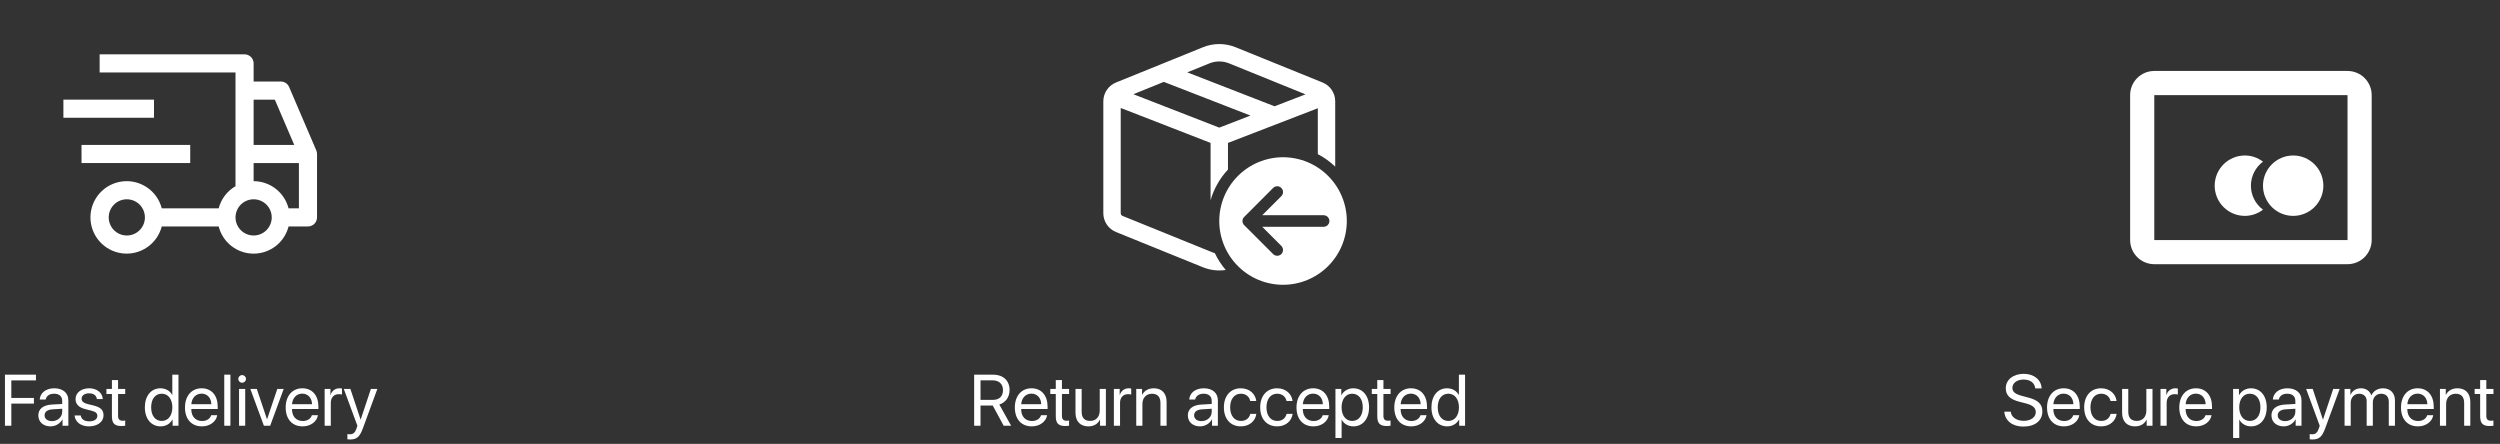 <svg width="552" height="98" viewBox="0 0 552 98" fill="none" xmlns="http://www.w3.org/2000/svg">
<rect x="0" y="0" width="552" height="98" fill="#333333" stroke="none"/>
<path d="M518.333 58.333H475.666C474.252 58.333 472.895 57.771 471.895 56.771C470.895 55.771 470.333 54.414 470.333 53V21C470.333 19.585 470.895 18.229 471.895 17.229C472.895 16.229 474.252 15.667 475.666 15.667H518.333C519.747 15.667 521.104 16.229 522.104 17.229C523.104 18.229 523.666 19.585 523.666 21V53C523.666 54.414 523.104 55.771 522.104 56.771C521.104 57.771 519.747 58.333 518.333 58.333ZM475.666 21V53H518.333V21H475.666ZM506.333 47.667C504.565 47.667 502.869 46.964 501.619 45.714C500.369 44.464 499.666 42.768 499.666 41C499.666 39.232 500.369 37.536 501.619 36.286C502.869 35.036 504.565 34.333 506.333 34.333C508.101 34.333 509.797 35.036 511.047 36.286C512.297 37.536 513 39.232 513 41C513 42.768 512.297 44.464 511.047 45.714C509.797 46.964 508.101 47.667 506.333 47.667ZM495.666 47.667C493.898 47.667 492.203 46.964 490.952 45.714C489.702 44.464 489 42.768 489 41C489 39.232 489.702 37.536 490.952 36.286C492.203 35.036 493.898 34.333 495.666 34.333C497.114 34.333 498.52 34.813 499.666 35.699C498.839 36.313 498.168 37.112 497.705 38.032C497.242 38.953 497.001 39.969 497.001 40.999C497.001 42.029 497.242 43.044 497.705 43.965C498.168 44.885 498.839 45.684 499.666 46.299C498.52 47.184 497.114 47.664 495.666 47.667Z" fill="white"/>
<path d="M265.608 10.431C267.921 9.493 270.509 9.493 272.822 10.431L292.017 18.213C292.844 18.548 293.552 19.122 294.05 19.862C294.549 20.602 294.815 21.473 294.815 22.365V36.794C293.673 35.696 292.38 34.767 290.975 34.034V23.896L271.135 31.556V37.441C269.338 39.362 268.022 41.682 267.295 44.21V31.553L247.455 23.84V47.08C247.456 47.207 247.494 47.331 247.565 47.436C247.636 47.541 247.737 47.623 247.855 47.671L267.052 55.453C267.131 55.487 267.213 55.517 267.295 55.546L267.779 55.74C267.93 55.802 268.081 55.853 268.237 55.894C268.872 57.24 269.684 58.49 270.644 59.608C268.942 59.864 267.203 59.658 265.608 59.012L246.411 51.229C245.584 50.894 244.877 50.32 244.379 49.58C243.881 48.84 243.615 47.969 243.615 47.077V22.368C243.615 21.476 243.881 20.605 244.379 19.865C244.877 19.125 245.584 18.551 246.411 18.216L265.611 10.433L265.608 10.431ZM271.378 13.989C269.991 13.427 268.439 13.427 267.052 13.989L262.152 15.976L281.421 23.469L288.257 20.832L271.378 13.989ZM250.246 20.804L269.218 28.182L276.104 25.519L256.968 18.08L250.246 20.804ZM283.295 34.72C279.561 34.72 275.98 36.203 273.339 38.844C270.699 41.484 269.215 45.066 269.215 48.8C269.215 52.534 270.699 56.115 273.339 58.756C275.98 61.397 279.561 62.88 283.295 62.88C287.029 62.88 290.611 61.397 293.251 58.756C295.892 56.115 297.375 52.534 297.375 48.8C297.375 45.066 295.892 41.484 293.251 38.844C290.611 36.203 287.029 34.72 283.295 34.72ZM274.34 48.693L274.379 48.472L274.43 48.311L274.52 48.137L274.601 48.017L281.109 41.494L281.288 41.348C281.535 41.179 281.832 41.102 282.129 41.13C282.427 41.157 282.705 41.288 282.916 41.499C283.127 41.71 283.258 41.989 283.286 42.286C283.313 42.583 283.236 42.881 283.067 43.127L282.919 43.306L278.703 47.52H292.255L292.486 47.541C292.741 47.587 292.977 47.711 293.161 47.895C293.345 48.078 293.468 48.314 293.515 48.57L293.535 48.8L293.515 49.03C293.468 49.286 293.345 49.522 293.161 49.705C292.977 49.889 292.741 50.013 292.486 50.059L292.255 50.08L278.708 50.083L282.919 54.294L283.067 54.473C283.215 54.687 283.294 54.94 283.294 55.2C283.294 55.46 283.215 55.713 283.067 55.927L282.919 56.106L282.742 56.252C282.529 56.4 282.275 56.479 282.015 56.479C281.756 56.479 281.502 56.4 281.288 56.252L281.109 56.106L274.678 49.673L274.563 49.53L274.456 49.34L274.379 49.128L274.348 48.974L274.335 48.831L274.34 48.693Z" fill="white"/>
<path d="M18 32H42V36H18V32Z" fill="white"/>
<path d="M14 22H34V26H14V22Z" fill="white"/>
<path d="M69.838 33.212L63.838 19.212C63.684 18.852 63.427 18.546 63.101 18.33C62.774 18.114 62.391 18 62 18H56V14C56 13.47 55.789 12.961 55.414 12.586C55.039 12.211 54.53 12 54 12H22V16H52V41.112C51.088 41.641 50.291 42.346 49.653 43.184C49.015 44.023 48.55 44.98 48.284 46H35.716C35.229 44.115 34.071 42.472 32.46 41.379C30.848 40.286 28.893 39.818 26.962 40.064C25.03 40.309 23.254 41.251 21.967 42.712C20.68 44.173 19.97 46.053 19.97 48C19.97 49.947 20.68 51.828 21.967 53.288C23.254 54.749 25.03 55.691 26.962 55.936C28.893 56.182 30.848 55.714 32.46 54.621C34.071 53.528 35.229 51.885 35.716 50H48.284C48.719 51.717 49.714 53.239 51.111 54.326C52.509 55.414 54.229 56.004 56 56.004C57.77 56.004 59.491 55.414 60.888 54.326C62.286 53.239 63.281 51.717 63.716 50H68C68.53 50 69.039 49.789 69.414 49.414C69.789 49.039 70 48.53 70 48V34C70 33.729 69.945 33.461 69.838 33.212ZM28 52C27.209 52 26.435 51.765 25.777 51.326C25.12 50.886 24.607 50.262 24.304 49.531C24.001 48.8 23.922 47.996 24.077 47.22C24.231 46.444 24.612 45.731 25.171 45.172C25.731 44.612 26.443 44.231 27.219 44.077C27.995 43.922 28.799 44.002 29.53 44.304C30.261 44.607 30.886 45.12 31.326 45.778C31.765 46.435 32 47.209 32 48C31.999 49.06 31.577 50.077 30.827 50.827C30.077 51.577 29.06 51.999 28 52ZM56 22H60.68L64.968 32H56V22ZM56 52C55.209 52 54.435 51.765 53.777 51.326C53.12 50.886 52.607 50.262 52.304 49.531C52.001 48.8 51.922 47.996 52.077 47.22C52.231 46.444 52.612 45.731 53.171 45.172C53.731 44.612 54.443 44.231 55.219 44.077C55.995 43.922 56.8 44.002 57.53 44.304C58.261 44.607 58.886 45.12 59.326 45.778C59.765 46.435 60 47.209 60 48C59.999 49.06 59.577 50.077 58.827 50.827C58.077 51.577 57.06 51.999 56 52ZM66 46H63.716C63.275 44.287 62.279 42.768 60.882 41.682C59.486 40.597 57.769 40.005 56 40V36H66V46Z" fill="white"/>
<path d="M2.5 94V89.117H7.492V87.867H2.5V83.992H7.938V82.727H1.094V94H2.5ZM11.469 92.984C10.492 92.984 9.844 92.477 9.844 91.703C9.844 90.938 10.469 90.453 11.562 90.383L13.734 90.25V90.914C13.734 92.086 12.75 92.984 11.469 92.984ZM11.164 94.141C12.258 94.141 13.289 93.531 13.773 92.602H13.805V94H15.094V88.383C15.094 86.766 13.891 85.734 11.984 85.734C10.062 85.734 8.859 86.812 8.766 88.219H10.078C10.25 87.422 10.906 86.93 11.953 86.93C13.078 86.93 13.734 87.523 13.734 88.516V89.195L11.406 89.328C9.531 89.438 8.461 90.312 8.461 91.703C8.461 93.164 9.547 94.141 11.164 94.141ZM16.68 88.117C16.68 89.227 17.383 89.961 18.812 90.328L20.242 90.695C21.156 90.938 21.492 91.25 21.492 91.828C21.492 92.562 20.812 93.031 19.711 93.031C18.609 93.031 17.969 92.578 17.82 91.734H16.461C16.602 93.172 17.844 94.141 19.625 94.141C21.523 94.141 22.859 93.141 22.859 91.727C22.859 90.531 22.266 89.938 20.625 89.523L19.367 89.219C18.445 88.984 18.016 88.609 18.016 88.047C18.016 87.336 18.672 86.844 19.664 86.844C20.664 86.844 21.297 87.328 21.391 88.109H22.688C22.625 86.734 21.391 85.734 19.711 85.734C17.922 85.734 16.68 86.727 16.68 88.117ZM24.711 83.914V85.875H23.5V86.992H24.711V91.891C24.711 93.453 25.289 94.062 26.781 94.062C27.102 94.062 27.477 94.039 27.641 94V92.859C27.547 92.875 27.234 92.898 27.078 92.898C26.383 92.898 26.07 92.562 26.07 91.82V86.992H27.648V85.875H26.07V83.914H24.711ZM35.461 94.141C36.633 94.141 37.562 93.562 38.086 92.625H38.109V94H39.406V82.727H38.047V87.195H38.016C37.531 86.305 36.594 85.734 35.43 85.734C33.383 85.734 31.984 87.391 31.984 89.938C31.984 92.484 33.391 94.141 35.461 94.141ZM35.719 86.93C37.117 86.93 38.055 88.125 38.055 89.938C38.055 91.758 37.117 92.945 35.719 92.945C34.281 92.945 33.375 91.781 33.375 89.938C33.375 88.102 34.281 86.93 35.719 86.93ZM44.5 86.914C45.781 86.914 46.633 87.883 46.664 89.242H42.25C42.336 87.891 43.227 86.914 44.5 86.914ZM46.633 91.672C46.406 92.438 45.648 92.961 44.617 92.961C43.156 92.961 42.242 91.938 42.242 90.383V90.305H48.07V89.789C48.07 87.328 46.719 85.734 44.523 85.734C42.281 85.734 40.844 87.445 40.844 89.969C40.844 92.523 42.258 94.141 44.586 94.141C46.359 94.141 47.734 93.094 47.969 91.672H46.633ZM49.516 94H50.875V82.727H49.516V94ZM52.781 94H54.141V85.875H52.781V94ZM53.461 84.508C53.93 84.508 54.312 84.125 54.312 83.664C54.312 83.195 53.93 82.82 53.461 82.82C53 82.82 52.617 83.195 52.617 83.664C52.617 84.125 53 84.508 53.461 84.508ZM62.641 85.875H61.227L58.977 92.555H58.945L56.703 85.875H55.273L58.266 94H59.656L62.641 85.875ZM66.734 86.914C68.016 86.914 68.867 87.883 68.898 89.242H64.484C64.57 87.891 65.461 86.914 66.734 86.914ZM68.867 91.672C68.641 92.438 67.883 92.961 66.852 92.961C65.391 92.961 64.477 91.938 64.477 90.383V90.305H70.305V89.789C70.305 87.328 68.953 85.734 66.758 85.734C64.516 85.734 63.078 87.445 63.078 89.969C63.078 92.523 64.492 94.141 66.82 94.141C68.594 94.141 69.969 93.094 70.203 91.672H68.867ZM71.68 94H73.039V88.938C73.039 87.789 73.727 87.031 74.781 87.031C75.109 87.031 75.398 87.07 75.508 87.109V85.789C75.398 85.773 75.195 85.734 74.961 85.734C74.008 85.734 73.258 86.305 72.992 87.203H72.961V85.875H71.68V94ZM77.289 97.039C78.758 97.039 79.43 96.469 80.125 94.57L83.32 85.875H81.891L79.641 92.641H79.617L77.367 85.875H75.914L78.914 94.008L78.727 94.578C78.414 95.523 77.992 95.891 77.234 95.891C77.062 95.891 76.852 95.883 76.703 95.852V96.992C76.852 97.023 77.125 97.039 77.289 97.039Z" fill="white"/>
<path d="M442.555 90.898C442.688 92.891 444.344 94.188 446.734 94.188C449.328 94.188 450.953 92.898 450.953 90.836C450.953 89.219 450.008 88.32 447.672 87.734L446.492 87.422C444.961 87.023 444.336 86.516 444.336 85.664C444.336 84.562 445.352 83.805 446.812 83.805C448.281 83.805 449.258 84.547 449.383 85.758H450.789C450.727 83.867 449.102 82.539 446.859 82.539C444.516 82.539 442.875 83.852 442.875 85.727C442.875 87.258 443.797 88.172 445.875 88.703L447.32 89.078C448.836 89.469 449.5 90.055 449.5 91.008C449.5 92.117 448.391 92.922 446.867 92.922C445.258 92.922 444.102 92.117 443.969 90.898H442.555ZM455.641 86.914C456.922 86.914 457.773 87.883 457.805 89.242H453.391C453.477 87.891 454.367 86.914 455.641 86.914ZM457.773 91.672C457.547 92.438 456.789 92.961 455.758 92.961C454.297 92.961 453.383 91.938 453.383 90.383V90.305H459.211V89.789C459.211 87.328 457.859 85.734 455.664 85.734C453.422 85.734 451.984 87.445 451.984 89.969C451.984 92.523 453.398 94.141 455.727 94.141C457.5 94.141 458.875 93.094 459.109 91.672H457.773ZM467.336 88.539C467.164 87.078 465.953 85.734 463.922 85.734C461.68 85.734 460.188 87.375 460.188 89.938C460.188 92.555 461.688 94.141 463.938 94.141C465.781 94.141 467.141 93 467.352 91.383H466.016C465.781 92.359 465.055 92.945 463.945 92.945C462.539 92.945 461.57 91.828 461.57 89.938C461.57 88.094 462.523 86.93 463.93 86.93C465.125 86.93 465.812 87.656 466.008 88.539H467.336ZM475.273 85.875H473.914V90.648C473.914 92.031 473.117 92.938 471.797 92.938C470.539 92.938 469.922 92.227 469.922 90.906V85.875H468.562V91.148C468.562 92.992 469.602 94.141 471.375 94.141C472.625 94.141 473.469 93.617 473.953 92.68H473.984V94H475.273V85.875ZM477.039 94H478.398V88.938C478.398 87.789 479.086 87.031 480.141 87.031C480.469 87.031 480.758 87.07 480.867 87.109V85.789C480.758 85.773 480.555 85.734 480.32 85.734C479.367 85.734 478.617 86.305 478.352 87.203H478.32V85.875H477.039V94ZM484.844 86.914C486.125 86.914 486.977 87.883 487.008 89.242H482.594C482.68 87.891 483.57 86.914 484.844 86.914ZM486.977 91.672C486.75 92.438 485.992 92.961 484.961 92.961C483.5 92.961 482.586 91.938 482.586 90.383V90.305H488.414V89.789C488.414 87.328 487.062 85.734 484.867 85.734C482.625 85.734 481.188 87.445 481.188 89.969C481.188 92.523 482.602 94.141 484.93 94.141C486.703 94.141 488.078 93.094 488.312 91.672H486.977ZM497.016 85.734C495.836 85.734 494.891 86.336 494.391 87.25H494.359V85.875H493.07V96.711H494.43V92.68H494.461C494.945 93.57 495.883 94.141 497.047 94.141C499.094 94.141 500.492 92.484 500.492 89.938C500.492 87.391 499.086 85.734 497.016 85.734ZM496.75 92.945C495.359 92.945 494.422 91.75 494.422 89.938C494.422 88.133 495.359 86.93 496.75 86.93C498.195 86.93 499.102 88.102 499.102 89.938C499.102 91.781 498.195 92.945 496.75 92.945ZM504.547 92.984C503.57 92.984 502.922 92.477 502.922 91.703C502.922 90.938 503.547 90.453 504.641 90.383L506.812 90.25V90.914C506.812 92.086 505.828 92.984 504.547 92.984ZM504.242 94.141C505.336 94.141 506.367 93.531 506.852 92.602H506.883V94H508.172V88.383C508.172 86.766 506.969 85.734 505.062 85.734C503.141 85.734 501.938 86.812 501.844 88.219H503.156C503.328 87.422 503.984 86.93 505.031 86.93C506.156 86.93 506.812 87.523 506.812 88.516V89.195L504.484 89.328C502.609 89.438 501.539 90.312 501.539 91.703C501.539 93.164 502.625 94.141 504.242 94.141ZM510.57 97.039C512.039 97.039 512.711 96.469 513.406 94.57L516.602 85.875H515.172L512.922 92.641H512.898L510.648 85.875H509.195L512.195 94.008L512.008 94.578C511.695 95.523 511.273 95.891 510.516 95.891C510.344 95.891 510.133 95.883 509.984 95.852V96.992C510.133 97.023 510.406 97.039 510.57 97.039ZM517.68 94H519.039V88.906C519.039 87.781 519.82 86.938 520.898 86.938C521.906 86.938 522.562 87.578 522.562 88.555V94H523.922V88.836C523.922 87.734 524.68 86.938 525.758 86.938C526.828 86.938 527.445 87.594 527.445 88.703V94H528.805V88.391C528.805 86.781 527.766 85.734 526.156 85.734C525.016 85.734 524.062 86.312 523.609 87.281H523.578C523.227 86.297 522.406 85.734 521.297 85.734C520.203 85.734 519.375 86.312 518.992 87.172H518.961V85.875H517.68V94ZM533.797 86.914C535.078 86.914 535.93 87.883 535.961 89.242H531.547C531.633 87.891 532.523 86.914 533.797 86.914ZM535.93 91.672C535.703 92.438 534.945 92.961 533.914 92.961C532.453 92.961 531.539 91.938 531.539 90.383V90.305H537.367V89.789C537.367 87.328 536.016 85.734 533.82 85.734C531.578 85.734 530.141 87.445 530.141 89.969C530.141 92.523 531.555 94.141 533.883 94.141C535.656 94.141 537.031 93.094 537.266 91.672H535.93ZM538.742 94H540.102V89.219C540.102 87.844 540.938 86.938 542.219 86.938C543.469 86.938 544.086 87.656 544.086 88.969V94H545.445V88.727C545.445 86.883 544.414 85.734 542.633 85.734C541.375 85.734 540.508 86.297 540.055 87.172H540.023V85.875H538.742V94ZM547.617 83.914V85.875H546.406V86.992H547.617V91.891C547.617 93.453 548.195 94.062 549.688 94.062C550.008 94.062 550.383 94.039 550.547 94V92.859C550.453 92.875 550.141 92.898 549.984 92.898C549.289 92.898 548.977 92.562 548.977 91.82V86.992H550.555V85.875H548.977V83.914H547.617Z" fill="white"/>
<path d="M216.5 83.977H219.133C220.586 83.977 221.461 84.781 221.461 86.133C221.461 87.516 220.641 88.297 219.195 88.297H216.5V83.977ZM216.5 89.539H219.195L221.609 94H223.258L220.648 89.32C222.062 88.875 222.914 87.656 222.914 86.086C222.914 84.055 221.492 82.727 219.32 82.727H215.094V94H216.5V89.539ZM227.734 86.914C229.016 86.914 229.867 87.883 229.898 89.242H225.484C225.57 87.891 226.461 86.914 227.734 86.914ZM229.867 91.672C229.641 92.438 228.883 92.961 227.852 92.961C226.391 92.961 225.477 91.938 225.477 90.383V90.305H231.305V89.789C231.305 87.328 229.953 85.734 227.758 85.734C225.516 85.734 224.078 87.445 224.078 89.969C224.078 92.523 225.492 94.141 227.82 94.141C229.594 94.141 230.969 93.094 231.203 91.672H229.867ZM233.117 83.914V85.875H231.906V86.992H233.117V91.891C233.117 93.453 233.695 94.062 235.188 94.062C235.508 94.062 235.883 94.039 236.047 94V92.859C235.953 92.875 235.641 92.898 235.484 92.898C234.789 92.898 234.477 92.562 234.477 91.82V86.992H236.055V85.875H234.477V83.914H233.117ZM244.18 85.875H242.82V90.648C242.82 92.031 242.023 92.938 240.703 92.938C239.445 92.938 238.828 92.227 238.828 90.906V85.875H237.469V91.148C237.469 92.992 238.508 94.141 240.281 94.141C241.531 94.141 242.375 93.617 242.859 92.68H242.891V94H244.18V85.875ZM245.945 94H247.305V88.938C247.305 87.789 247.992 87.031 249.047 87.031C249.375 87.031 249.664 87.07 249.773 87.109V85.789C249.664 85.773 249.461 85.734 249.227 85.734C248.273 85.734 247.523 86.305 247.258 87.203H247.227V85.875H245.945V94ZM250.883 94H252.242V89.219C252.242 87.844 253.078 86.938 254.359 86.938C255.609 86.938 256.227 87.656 256.227 88.969V94H257.586V88.727C257.586 86.883 256.555 85.734 254.773 85.734C253.516 85.734 252.648 86.297 252.195 87.172H252.164V85.875H250.883V94ZM265.281 92.984C264.305 92.984 263.656 92.477 263.656 91.703C263.656 90.938 264.281 90.453 265.375 90.383L267.547 90.25V90.914C267.547 92.086 266.562 92.984 265.281 92.984ZM264.977 94.141C266.07 94.141 267.102 93.531 267.586 92.602H267.617V94H268.906V88.383C268.906 86.766 267.703 85.734 265.797 85.734C263.875 85.734 262.672 86.812 262.578 88.219H263.891C264.062 87.422 264.719 86.93 265.766 86.93C266.891 86.93 267.547 87.523 267.547 88.516V89.195L265.219 89.328C263.344 89.438 262.273 90.312 262.273 91.703C262.273 93.164 263.359 94.141 264.977 94.141ZM277.383 88.539C277.211 87.078 276 85.734 273.969 85.734C271.727 85.734 270.234 87.375 270.234 89.938C270.234 92.555 271.734 94.141 273.984 94.141C275.828 94.141 277.188 93 277.398 91.383H276.062C275.828 92.359 275.102 92.945 273.992 92.945C272.586 92.945 271.617 91.828 271.617 89.938C271.617 88.094 272.57 86.93 273.977 86.93C275.172 86.93 275.859 87.656 276.055 88.539H277.383ZM285.398 88.539C285.227 87.078 284.016 85.734 281.984 85.734C279.742 85.734 278.25 87.375 278.25 89.938C278.25 92.555 279.75 94.141 282 94.141C283.844 94.141 285.203 93 285.414 91.383H284.078C283.844 92.359 283.117 92.945 282.008 92.945C280.602 92.945 279.633 91.828 279.633 89.938C279.633 88.094 280.586 86.93 281.992 86.93C283.188 86.93 283.875 87.656 284.07 88.539H285.398ZM289.922 86.914C291.203 86.914 292.055 87.883 292.086 89.242H287.672C287.758 87.891 288.648 86.914 289.922 86.914ZM292.055 91.672C291.828 92.438 291.07 92.961 290.039 92.961C288.578 92.961 287.664 91.938 287.664 90.383V90.305H293.492V89.789C293.492 87.328 292.141 85.734 289.945 85.734C287.703 85.734 286.266 87.445 286.266 89.969C286.266 92.523 287.68 94.141 290.008 94.141C291.781 94.141 293.156 93.094 293.391 91.672H292.055ZM298.812 85.734C297.633 85.734 296.688 86.336 296.188 87.25H296.156V85.875H294.867V96.711H296.227V92.68H296.258C296.742 93.57 297.68 94.141 298.844 94.141C300.891 94.141 302.289 92.484 302.289 89.938C302.289 87.391 300.883 85.734 298.812 85.734ZM298.547 92.945C297.156 92.945 296.219 91.75 296.219 89.938C296.219 88.133 297.156 86.93 298.547 86.93C299.992 86.93 300.898 88.102 300.898 89.938C300.898 91.781 299.992 92.945 298.547 92.945ZM304.102 83.914V85.875H302.891V86.992H304.102V91.891C304.102 93.453 304.68 94.062 306.172 94.062C306.492 94.062 306.867 94.039 307.031 94V92.859C306.938 92.875 306.625 92.898 306.469 92.898C305.773 92.898 305.461 92.562 305.461 91.82V86.992H307.039V85.875H305.461V83.914H304.102ZM311.516 86.914C312.797 86.914 313.648 87.883 313.68 89.242H309.266C309.352 87.891 310.242 86.914 311.516 86.914ZM313.648 91.672C313.422 92.438 312.664 92.961 311.633 92.961C310.172 92.961 309.258 91.938 309.258 90.383V90.305H315.086V89.789C315.086 87.328 313.734 85.734 311.539 85.734C309.297 85.734 307.859 87.445 307.859 89.969C307.859 92.523 309.273 94.141 311.602 94.141C313.375 94.141 314.75 93.094 314.984 91.672H313.648ZM319.539 94.141C320.711 94.141 321.641 93.562 322.164 92.625H322.188V94H323.484V82.727H322.125V87.195H322.094C321.609 86.305 320.672 85.734 319.508 85.734C317.461 85.734 316.062 87.391 316.062 89.938C316.062 92.484 317.469 94.141 319.539 94.141ZM319.797 86.93C321.195 86.93 322.133 88.125 322.133 89.938C322.133 91.758 321.195 92.945 319.797 92.945C318.359 92.945 317.453 91.781 317.453 89.938C317.453 88.102 318.359 86.93 319.797 86.93Z" fill="white"/>
</svg>
